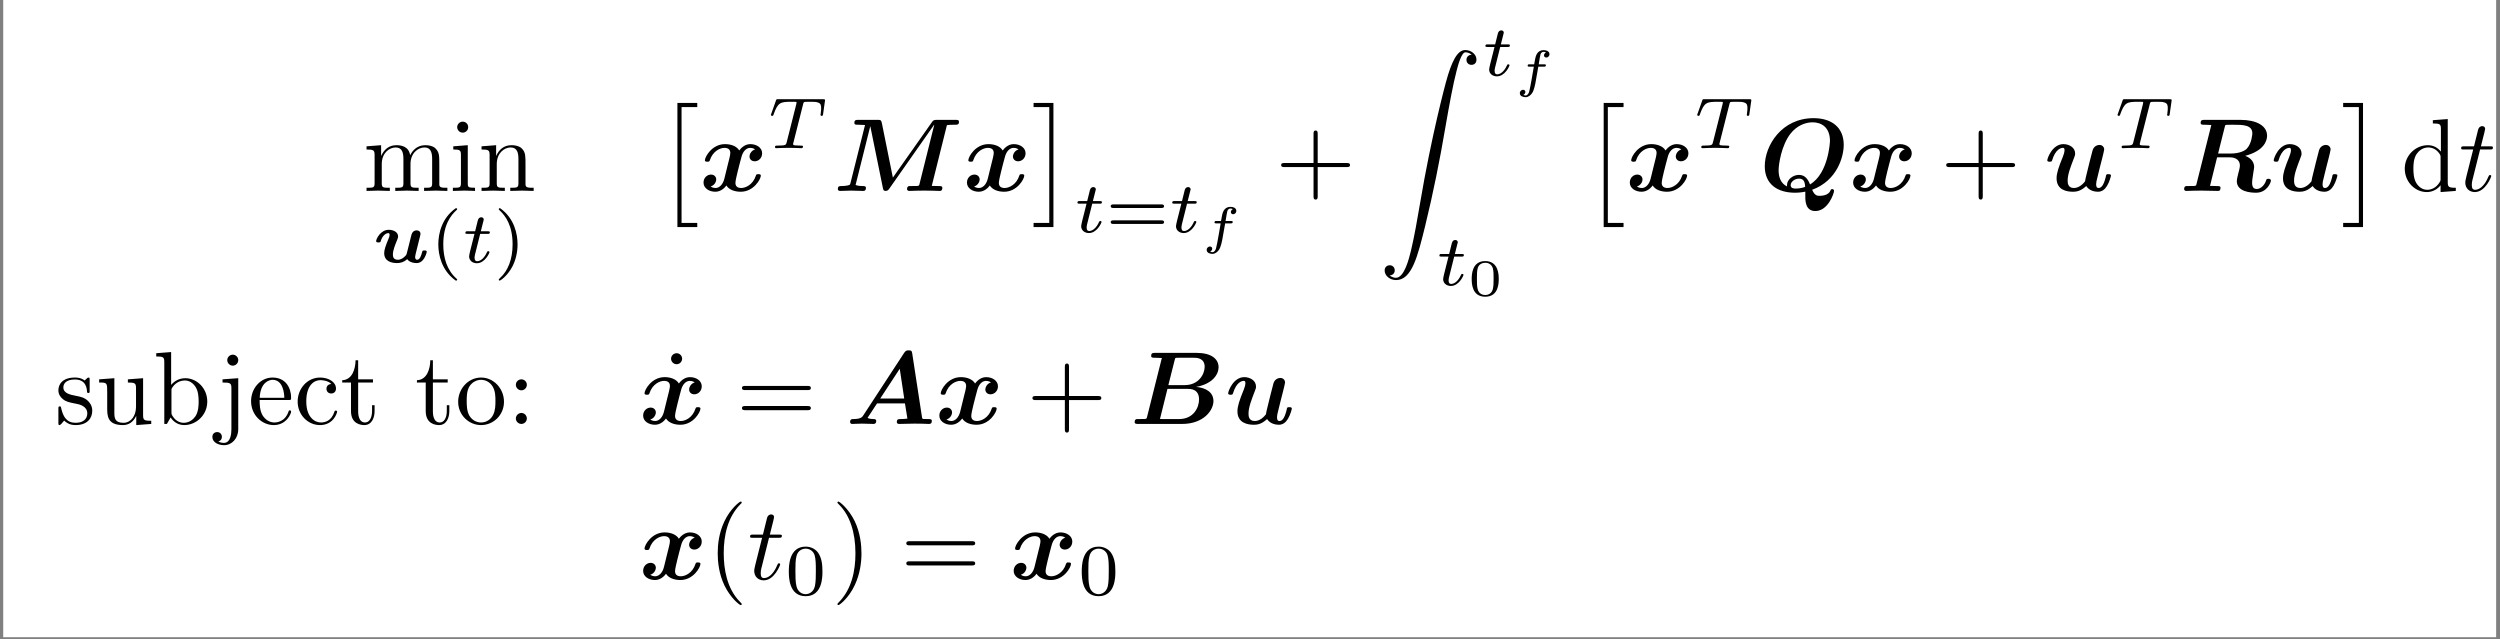 <?xml version="1.0" encoding="UTF-8"?>
<svg xmlns="http://www.w3.org/2000/svg" xmlns:xlink="http://www.w3.org/1999/xlink" width="479.878pt" height="122.652pt" viewBox="0 0 479.878 122.652" version="1.2">
<rect x="0" y="0" width="479.878" height="122.652" fill="#808080" stroke="none"/>
<defs>
<g>
<symbol overflow="visible" id="glyph0-0">
<path style="stroke:none;" d=""/>
</symbol>
<symbol overflow="visible" id="glyph0-1">
<path style="stroke:none;" d="M 2.188 -6.844 L 2.188 -1.516 C 2.188 -0.609 1.969 -0.609 0.641 -0.609 L 0.641 0 C 1.328 -0.016 2.344 -0.062 2.875 -0.062 C 3.406 -0.062 4.438 -0.016 5.109 0 L 5.109 -0.609 C 3.781 -0.609 3.562 -0.609 3.562 -1.516 L 3.562 -5.172 C 3.562 -7.234 4.969 -8.344 6.234 -8.344 C 7.5 -8.344 7.719 -7.281 7.719 -6.141 L 7.719 -1.516 C 7.719 -0.609 7.5 -0.609 6.156 -0.609 L 6.156 0 C 6.859 -0.016 7.875 -0.062 8.406 -0.062 C 8.922 -0.062 9.953 -0.016 10.641 0 L 10.641 -0.609 C 9.297 -0.609 9.078 -0.609 9.078 -1.516 L 9.078 -5.172 C 9.078 -7.234 10.5 -8.344 11.766 -8.344 C 13.016 -8.344 13.234 -7.281 13.234 -6.141 L 13.234 -1.516 C 13.234 -0.609 13.016 -0.609 11.688 -0.609 L 11.688 0 C 12.375 -0.016 13.391 -0.062 13.938 -0.062 C 14.453 -0.062 15.484 -0.016 16.156 0 L 16.156 -0.609 C 15.125 -0.609 14.625 -0.609 14.609 -1.219 L 14.609 -5.016 C 14.609 -6.719 14.609 -7.328 13.984 -8.047 C 13.719 -8.391 13.062 -8.781 11.906 -8.781 C 10.234 -8.781 9.359 -7.594 9.016 -6.844 C 8.75 -8.562 7.281 -8.781 6.375 -8.781 C 4.922 -8.781 4 -7.938 3.438 -6.703 L 3.438 -8.781 L 0.641 -8.562 L 0.641 -7.953 C 2.031 -7.953 2.188 -7.812 2.188 -6.844 Z M 2.188 -6.844 "/>
</symbol>
<symbol overflow="visible" id="glyph0-2">
<path style="stroke:none;" d="M 3.516 -8.781 L 0.734 -8.562 L 0.734 -7.953 C 2.031 -7.953 2.203 -7.828 2.203 -6.859 L 2.203 -1.516 C 2.203 -0.609 1.984 -0.609 0.656 -0.609 L 0.656 0 C 1.297 -0.016 2.359 -0.062 2.844 -0.062 C 3.531 -0.062 4.234 -0.016 4.906 0 L 4.906 -0.609 C 3.594 -0.609 3.516 -0.719 3.516 -1.484 Z M 3.594 -12.25 C 3.594 -12.875 3.094 -13.297 2.547 -13.297 C 1.922 -13.297 1.484 -12.766 1.484 -12.25 C 1.484 -11.703 1.922 -11.188 2.547 -11.188 C 3.094 -11.188 3.594 -11.609 3.594 -12.25 Z M 3.594 -12.25 "/>
</symbol>
<symbol overflow="visible" id="glyph0-3">
<path style="stroke:none;" d="M 2.188 -6.844 L 2.188 -1.516 C 2.188 -0.609 1.969 -0.609 0.641 -0.609 L 0.641 0 C 1.328 -0.016 2.344 -0.062 2.875 -0.062 C 3.406 -0.062 4.438 -0.016 5.109 0 L 5.109 -0.609 C 3.781 -0.609 3.562 -0.609 3.562 -1.516 L 3.562 -5.172 C 3.562 -7.234 4.969 -8.344 6.234 -8.344 C 7.5 -8.344 7.719 -7.281 7.719 -6.141 L 7.719 -1.516 C 7.719 -0.609 7.5 -0.609 6.156 -0.609 L 6.156 0 C 6.859 -0.016 7.875 -0.062 8.406 -0.062 C 8.922 -0.062 9.953 -0.016 10.641 0 L 10.641 -0.609 C 9.594 -0.609 9.109 -0.609 9.078 -1.219 L 9.078 -5.016 C 9.078 -6.719 9.078 -7.328 8.469 -8.047 C 8.188 -8.391 7.531 -8.781 6.375 -8.781 C 4.922 -8.781 4 -7.938 3.438 -6.703 L 3.438 -8.781 L 0.641 -8.562 L 0.641 -7.953 C 2.031 -7.953 2.188 -7.812 2.188 -6.844 Z M 2.188 -6.844 "/>
</symbol>
<symbol overflow="visible" id="glyph0-4">
<path style="stroke:none;" d="M 8.125 -4.578 L 13.672 -4.578 C 13.953 -4.578 14.328 -4.578 14.328 -4.969 C 14.328 -5.359 13.953 -5.359 13.672 -5.359 L 8.125 -5.359 L 8.125 -10.938 C 8.125 -11.203 8.125 -11.594 7.734 -11.594 C 7.328 -11.594 7.328 -11.203 7.328 -10.938 L 7.328 -5.359 L 1.766 -5.359 C 1.484 -5.359 1.109 -5.359 1.109 -4.969 C 1.109 -4.578 1.484 -4.578 1.766 -4.578 L 7.328 -4.578 L 7.328 1 C 7.328 1.266 7.328 1.656 7.734 1.656 C 8.125 1.656 8.125 1.266 8.125 1 Z M 8.125 -4.578 "/>
</symbol>
<symbol overflow="visible" id="glyph0-5">
<path style="stroke:none;" d="M 7.547 -1.094 L 7.547 0.219 L 10.469 0 L 10.469 -0.609 C 9.078 -0.609 8.922 -0.75 8.922 -1.734 L 8.922 -13.797 L 6.062 -13.578 L 6.062 -12.953 C 7.453 -12.953 7.609 -12.812 7.609 -11.844 L 7.609 -7.547 C 7.031 -8.266 6.188 -8.781 5.109 -8.781 C 2.766 -8.781 0.672 -6.844 0.672 -4.266 C 0.672 -1.75 2.625 0.219 4.891 0.219 C 6.156 0.219 7.062 -0.453 7.547 -1.094 Z M 7.547 -6.422 L 7.547 -2.344 C 7.547 -1.984 7.547 -1.953 7.328 -1.609 C 6.734 -0.656 5.844 -0.219 4.984 -0.219 C 4.094 -0.219 3.375 -0.734 2.906 -1.484 C 2.391 -2.312 2.328 -3.438 2.328 -4.25 C 2.328 -4.984 2.359 -6.188 2.938 -7.078 C 3.359 -7.688 4.109 -8.344 5.188 -8.344 C 5.891 -8.344 6.719 -8.047 7.328 -7.156 C 7.547 -6.812 7.547 -6.781 7.547 -6.422 Z M 7.547 -6.422 "/>
</symbol>
<symbol overflow="visible" id="glyph0-6">
<path style="stroke:none;" d="M 4.141 -3.859 C 4.578 -3.781 6.203 -3.453 6.203 -2.031 C 6.203 -1.016 5.5 -0.219 3.953 -0.219 C 2.281 -0.219 1.562 -1.344 1.188 -3.047 C 1.141 -3.297 1.109 -3.375 0.922 -3.375 C 0.656 -3.375 0.656 -3.234 0.656 -2.875 L 0.656 -0.266 C 0.656 0.078 0.656 0.219 0.875 0.219 C 0.969 0.219 1 0.203 1.375 -0.172 C 1.406 -0.219 1.406 -0.266 1.766 -0.641 C 2.641 0.203 3.531 0.219 3.953 0.219 C 6.234 0.219 7.156 -1.109 7.156 -2.547 C 7.156 -3.594 6.562 -4.188 6.312 -4.438 C 5.672 -5.062 4.891 -5.234 4.047 -5.391 C 2.938 -5.609 1.609 -5.859 1.609 -7.016 C 1.609 -7.719 2.125 -8.531 3.828 -8.531 C 6.016 -8.531 6.125 -6.734 6.156 -6.125 C 6.188 -5.938 6.359 -5.938 6.406 -5.938 C 6.656 -5.938 6.656 -6.047 6.656 -6.422 L 6.656 -8.422 C 6.656 -8.766 6.656 -8.906 6.438 -8.906 C 6.344 -8.906 6.297 -8.906 6.047 -8.672 C 5.984 -8.594 5.781 -8.406 5.703 -8.344 C 4.953 -8.906 4.141 -8.906 3.828 -8.906 C 1.406 -8.906 0.656 -7.578 0.656 -6.453 C 0.656 -5.766 0.969 -5.203 1.516 -4.766 C 2.141 -4.25 2.703 -4.141 4.141 -3.859 Z M 4.141 -3.859 "/>
</symbol>
<symbol overflow="visible" id="glyph0-7">
<path style="stroke:none;" d="M 7.766 -1.562 L 7.766 0.219 L 10.641 0 L 10.641 -0.609 C 9.234 -0.609 9.078 -0.75 9.078 -1.734 L 9.078 -8.781 L 6.156 -8.562 L 6.156 -7.953 C 7.547 -7.953 7.719 -7.812 7.719 -6.844 L 7.719 -3.297 C 7.719 -1.562 6.75 -0.219 5.312 -0.219 C 3.641 -0.219 3.562 -1.156 3.562 -2.188 L 3.562 -8.781 L 0.641 -8.562 L 0.641 -7.953 C 2.188 -7.953 2.188 -7.891 2.188 -6.125 L 2.188 -3.141 C 2.188 -1.594 2.188 0.219 5.203 0.219 C 6.312 0.219 7.188 -0.344 7.766 -1.562 Z M 7.766 -1.562 "/>
</symbol>
<symbol overflow="visible" id="glyph0-8">
<path style="stroke:none;" d="M 3.422 -7.5 L 3.422 -13.797 L 0.562 -13.578 L 0.562 -12.953 C 1.953 -12.953 2.109 -12.812 2.109 -11.844 L 2.109 0 L 2.609 0 C 2.625 -0.016 2.781 -0.297 3.312 -1.234 C 3.625 -0.781 4.453 0.219 5.922 0.219 C 8.281 0.219 10.359 -1.734 10.359 -4.297 C 10.359 -6.812 8.406 -8.781 6.141 -8.781 C 4.594 -8.781 3.734 -7.844 3.422 -7.5 Z M 3.484 -2.266 L 3.484 -6.359 C 3.484 -6.734 3.484 -6.75 3.703 -7.078 C 4.469 -8.188 5.562 -8.344 6.047 -8.344 C 6.938 -8.344 7.656 -7.828 8.125 -7.078 C 8.641 -6.266 8.703 -5.125 8.703 -4.312 C 8.703 -3.578 8.672 -2.391 8.094 -1.484 C 7.672 -0.875 6.922 -0.219 5.844 -0.219 C 4.953 -0.219 4.234 -0.703 3.75 -1.438 C 3.484 -1.844 3.484 -1.906 3.484 -2.266 Z M 3.484 -2.266 "/>
</symbol>
<symbol overflow="visible" id="glyph0-9">
<path style="stroke:none;" d="M 4.172 -8.781 L 1.156 -8.562 L 1.156 -7.953 C 2.688 -7.953 2.859 -7.812 2.859 -6.844 L 2.859 1.031 C 2.859 1.922 2.688 3.641 1.406 3.641 C 1.312 3.641 0.859 3.641 0.344 3.375 C 0.641 3.297 1.031 3.016 1.031 2.484 C 1.031 1.969 0.672 1.562 0.125 1.562 C -0.438 1.562 -0.797 1.969 -0.797 2.484 C -0.797 3.516 0.312 4.078 1.453 4.078 C 2.938 4.078 4.172 2.797 4.172 1 Z M 4.172 -12.25 C 4.172 -12.812 3.703 -13.297 3.125 -13.297 C 2.547 -13.297 2.062 -12.812 2.062 -12.25 C 2.062 -11.672 2.547 -11.188 3.125 -11.188 C 3.703 -11.188 4.172 -11.672 4.172 -12.25 Z M 4.172 -12.25 "/>
</symbol>
<symbol overflow="visible" id="glyph0-10">
<path style="stroke:none;" d="M 2.219 -5.016 C 2.344 -7.969 4.016 -8.469 4.688 -8.469 C 6.734 -8.469 6.938 -5.781 6.938 -5.016 Z M 2.203 -4.594 L 7.75 -4.594 C 8.188 -4.594 8.25 -4.594 8.25 -5.016 C 8.25 -6.969 7.172 -8.906 4.688 -8.906 C 2.391 -8.906 0.562 -6.859 0.562 -4.375 C 0.562 -1.703 2.641 0.219 4.922 0.219 C 7.359 0.219 8.25 -1.984 8.25 -2.359 C 8.25 -2.562 8.094 -2.609 7.984 -2.609 C 7.812 -2.609 7.766 -2.484 7.734 -2.328 C 7.031 -0.281 5.25 -0.281 5.047 -0.281 C 4.047 -0.281 3.266 -0.875 2.797 -1.609 C 2.203 -2.562 2.203 -3.875 2.203 -4.594 Z M 2.203 -4.594 "/>
</symbol>
<symbol overflow="visible" id="glyph0-11">
<path style="stroke:none;" d="M 2.328 -4.328 C 2.328 -7.578 3.953 -8.406 5.016 -8.406 C 5.188 -8.406 6.438 -8.391 7.141 -7.672 C 6.312 -7.609 6.203 -7.016 6.203 -6.75 C 6.203 -6.234 6.562 -5.844 7.109 -5.844 C 7.625 -5.844 8.031 -6.188 8.031 -6.781 C 8.031 -8.125 6.516 -8.906 4.984 -8.906 C 2.5 -8.906 0.672 -6.75 0.672 -4.297 C 0.672 -1.75 2.641 0.219 4.953 0.219 C 7.609 0.219 8.25 -2.172 8.25 -2.359 C 8.25 -2.562 8.047 -2.562 7.984 -2.562 C 7.812 -2.562 7.766 -2.484 7.734 -2.359 C 7.156 -0.516 5.859 -0.281 5.125 -0.281 C 4.078 -0.281 2.328 -1.141 2.328 -4.328 Z M 2.328 -4.328 "/>
</symbol>
<symbol overflow="visible" id="glyph0-12">
<path style="stroke:none;" d="M 3.438 -7.953 L 6.281 -7.953 L 6.281 -8.562 L 3.438 -8.562 L 3.438 -12.219 L 2.938 -12.219 C 2.922 -10.594 2.328 -8.469 0.375 -8.391 L 0.375 -7.953 L 2.062 -7.953 L 2.062 -2.469 C 2.062 -0.016 3.922 0.219 4.625 0.219 C 6.047 0.219 6.594 -1.188 6.594 -2.469 L 6.594 -3.594 L 6.109 -3.594 L 6.109 -2.5 C 6.109 -1.031 5.5 -0.281 4.766 -0.281 C 3.438 -0.281 3.438 -2.094 3.438 -2.422 Z M 3.438 -7.953 "/>
</symbol>
<symbol overflow="visible" id="glyph0-13">
<path style="stroke:none;" d="M 9.359 -4.25 C 9.359 -6.797 7.375 -8.906 4.969 -8.906 C 2.484 -8.906 0.562 -6.734 0.562 -4.25 C 0.562 -1.688 2.625 0.219 4.953 0.219 C 7.359 0.219 9.359 -1.734 9.359 -4.25 Z M 4.969 -0.281 C 4.109 -0.281 3.234 -0.703 2.703 -1.609 C 2.203 -2.484 2.203 -3.703 2.203 -4.406 C 2.203 -5.188 2.203 -6.266 2.688 -7.141 C 3.219 -8.047 4.156 -8.469 4.953 -8.469 C 5.828 -8.469 6.672 -8.031 7.188 -7.172 C 7.719 -6.312 7.719 -5.172 7.719 -4.406 C 7.719 -3.703 7.719 -2.625 7.281 -1.75 C 6.844 -0.859 5.969 -0.281 4.969 -0.281 Z M 4.969 -0.281 "/>
</symbol>
<symbol overflow="visible" id="glyph0-14">
<path style="stroke:none;" d="M 3.812 -7.516 C 3.812 -8.094 3.344 -8.562 2.766 -8.562 C 2.188 -8.562 1.703 -8.094 1.703 -7.516 C 1.703 -6.938 2.188 -6.453 2.766 -6.453 C 3.344 -6.453 3.812 -6.938 3.812 -7.516 Z M 3.812 -1.047 C 3.812 -1.625 3.344 -2.109 2.766 -2.109 C 2.188 -2.109 1.703 -1.625 1.703 -1.047 C 1.703 -0.484 2.188 0 2.766 0 C 3.344 0 3.812 -0.484 3.812 -1.047 Z M 3.812 -1.047 "/>
</symbol>
<symbol overflow="visible" id="glyph0-15">
<path style="stroke:none;" d="M 3.812 -12.25 C 3.812 -12.781 3.359 -13.297 2.766 -13.297 C 2.094 -13.297 1.688 -12.734 1.688 -12.25 C 1.688 -11.703 2.141 -11.188 2.75 -11.188 C 3.422 -11.188 3.812 -11.75 3.812 -12.25 Z M 3.812 -12.25 "/>
</symbol>
<symbol overflow="visible" id="glyph0-16">
<path style="stroke:none;" d="M 13.656 -6.5 C 13.953 -6.5 14.328 -6.5 14.328 -6.891 C 14.328 -7.297 13.953 -7.297 13.672 -7.297 L 1.766 -7.297 C 1.484 -7.297 1.109 -7.297 1.109 -6.891 C 1.109 -6.5 1.484 -6.5 1.781 -6.5 Z M 13.672 -2.641 C 13.953 -2.641 14.328 -2.641 14.328 -3.047 C 14.328 -3.438 13.953 -3.438 13.656 -3.438 L 1.781 -3.438 C 1.484 -3.438 1.109 -3.438 1.109 -3.047 C 1.109 -2.641 1.484 -2.641 1.766 -2.641 Z M 13.672 -2.641 "/>
</symbol>
<symbol overflow="visible" id="glyph0-17">
<path style="stroke:none;" d="M 6.578 4.766 C 6.578 4.703 6.578 4.672 6.234 4.328 C 3.75 1.828 3.125 -1.922 3.125 -4.969 C 3.125 -8.422 3.875 -11.891 6.312 -14.375 C 6.578 -14.609 6.578 -14.641 6.578 -14.703 C 6.578 -14.844 6.5 -14.906 6.375 -14.906 C 6.188 -14.906 4.391 -13.562 3.219 -11.031 C 2.203 -8.844 1.969 -6.641 1.969 -4.969 C 1.969 -3.422 2.188 -1.016 3.281 1.234 C 4.469 3.672 6.188 4.969 6.375 4.969 C 6.5 4.969 6.578 4.906 6.578 4.766 Z M 6.578 4.766 "/>
</symbol>
<symbol overflow="visible" id="glyph0-18">
<path style="stroke:none;" d="M 5.75 -4.969 C 5.75 -6.516 5.531 -8.922 4.438 -11.172 C 3.234 -13.609 1.531 -14.906 1.328 -14.906 C 1.219 -14.906 1.141 -14.828 1.141 -14.703 C 1.141 -14.641 1.141 -14.609 1.516 -14.25 C 3.453 -12.281 4.594 -9.125 4.594 -4.969 C 4.594 -1.562 3.859 1.922 1.391 4.438 C 1.141 4.672 1.141 4.703 1.141 4.766 C 1.141 4.891 1.219 4.969 1.328 4.969 C 1.531 4.969 3.312 3.625 4.484 1.094 C 5.5 -1.094 5.75 -3.297 5.75 -4.969 Z M 5.75 -4.969 "/>
</symbol>
<symbol overflow="visible" id="glyph1-0">
<path style="stroke:none;" d=""/>
</symbol>
<symbol overflow="visible" id="glyph1-1">
<path style="stroke:none;" d="M 6.578 -0.641 C 6.766 -0.328 7.391 0.109 8.391 0.109 C 9.859 0.109 10.328 -1.953 10.328 -2.062 C 10.328 -2.312 10.094 -2.312 9.891 -2.312 C 9.547 -2.312 9.516 -2.297 9.438 -2 C 9.281 -1.391 9.016 -0.531 8.469 -0.531 C 8.141 -0.531 8.094 -0.891 8.094 -1.078 C 8.094 -1.266 8.234 -1.828 8.328 -2.188 L 8.906 -4.516 C 9 -4.844 9.125 -5.375 9.125 -5.484 C 9.125 -5.969 8.75 -6.172 8.406 -6.172 C 7.609 -6.172 7.422 -5.484 7.328 -5.094 L 6.969 -3.641 L 6.531 -1.906 C 6.438 -1.531 6.438 -1.5 6.25 -1.297 C 5.875 -0.891 5.391 -0.531 4.766 -0.531 C 3.828 -0.531 3.828 -1.266 3.828 -1.547 C 3.828 -2.312 4.203 -3.25 4.609 -4.25 C 4.766 -4.641 4.828 -4.797 4.828 -5 C 4.828 -5.844 3.922 -6.281 3.031 -6.281 C 1.453 -6.281 0.609 -4.516 0.609 -4.109 C 0.609 -3.859 0.844 -3.859 1.062 -3.859 C 1.406 -3.859 1.438 -3.891 1.516 -4.172 C 1.75 -4.969 2.344 -5.641 2.953 -5.641 C 3.031 -5.641 3.188 -5.641 3.188 -5.312 C 3.188 -5.047 3.094 -4.797 2.969 -4.516 C 2.453 -3.266 2.156 -2.469 2.156 -1.812 C 2.156 -0.266 3.484 0.109 4.656 0.109 C 5.297 0.109 5.953 -0.078 6.578 -0.641 Z M 6.578 -0.641 "/>
</symbol>
<symbol overflow="visible" id="glyph2-0">
<path style="stroke:none;" d=""/>
</symbol>
<symbol overflow="visible" id="glyph2-1">
<path style="stroke:none;" d="M 4.938 -10.422 C 2.297 -8.562 1.594 -5.625 1.594 -3.484 C 1.594 -1.531 2.188 1.516 4.938 3.469 C 5.047 3.469 5.219 3.469 5.219 3.297 C 5.219 3.219 5.172 3.188 5.078 3.094 C 3.219 1.422 2.547 -0.953 2.547 -3.469 C 2.547 -7.234 3.984 -9.062 5.125 -10.094 C 5.172 -10.156 5.219 -10.188 5.219 -10.266 C 5.219 -10.422 5.047 -10.422 4.938 -10.422 Z M 4.938 -10.422 "/>
</symbol>
<symbol overflow="visible" id="glyph2-2">
<path style="stroke:none;" d="M 1.25 -10.422 C 1.156 -10.422 0.984 -10.422 0.984 -10.266 C 0.984 -10.188 1.031 -10.156 1.109 -10.047 C 2.312 -8.953 3.641 -7.078 3.641 -3.484 C 3.641 -0.578 2.734 1.609 1.234 2.969 C 1 3.219 0.984 3.219 0.984 3.297 C 0.984 3.359 1.031 3.469 1.172 3.469 C 1.328 3.469 2.656 2.547 3.578 0.812 C 4.188 -0.344 4.594 -1.844 4.594 -3.469 C 4.594 -5.438 4 -8.484 1.25 -10.422 Z M 1.25 -10.422 "/>
</symbol>
<symbol overflow="visible" id="glyph2-3">
<path style="stroke:none;" d="M 10.688 -4.672 C 10.891 -4.672 11.203 -4.672 11.203 -5.016 C 11.203 -5.359 10.875 -5.359 10.688 -5.359 L 1.484 -5.359 C 1.312 -5.359 0.969 -5.359 0.969 -5.016 C 0.969 -4.672 1.297 -4.672 1.5 -4.672 Z M 10.688 -1.609 C 10.875 -1.609 11.203 -1.609 11.203 -1.953 C 11.203 -2.297 10.891 -2.297 10.688 -2.297 L 1.5 -2.297 C 1.297 -2.297 0.969 -2.297 0.969 -1.953 C 0.969 -1.609 1.312 -1.609 1.484 -1.609 Z M 10.688 -1.609 "/>
</symbol>
<symbol overflow="visible" id="glyph2-4">
<path style="stroke:none;" d="M 7.172 -4.438 C 7.172 -5.969 7 -7.062 6.359 -8.031 C 5.922 -8.672 5.062 -9.234 3.953 -9.234 C 0.719 -9.234 0.719 -5.438 0.719 -4.438 C 0.719 -3.438 0.719 0.281 3.953 0.281 C 7.172 0.281 7.172 -3.438 7.172 -4.438 Z M 3.953 -0.109 C 3.312 -0.109 2.469 -0.484 2.188 -1.625 C 1.984 -2.453 1.984 -3.594 1.984 -4.609 C 1.984 -5.625 1.984 -6.688 2.203 -7.453 C 2.484 -8.547 3.375 -8.844 3.953 -8.844 C 4.703 -8.844 5.422 -8.391 5.672 -7.578 C 5.891 -6.828 5.906 -5.828 5.906 -4.609 C 5.906 -3.594 5.906 -2.562 5.734 -1.688 C 5.453 -0.422 4.5 -0.109 3.953 -0.109 Z M 3.953 -0.109 "/>
</symbol>
<symbol overflow="visible" id="glyph3-0">
<path style="stroke:none;" d=""/>
</symbol>
<symbol overflow="visible" id="glyph3-1">
<path style="stroke:none;" d="M 3.422 -5.5 L 4.844 -5.5 C 5.109 -5.5 5.281 -5.5 5.281 -5.797 C 5.281 -6 5.109 -6 4.859 -6 L 3.547 -6 L 4.062 -8.047 C 4.078 -8.125 4.109 -8.188 4.109 -8.25 C 4.109 -8.5 3.906 -8.688 3.625 -8.688 C 3.281 -8.688 3.078 -8.453 2.969 -8.094 C 2.875 -7.75 3.062 -8.406 2.453 -6 L 1.031 -6 C 0.766 -6 0.578 -6 0.578 -5.688 C 0.578 -5.5 0.75 -5.5 1 -5.5 L 2.328 -5.5 L 1.5 -2.219 C 1.422 -1.859 1.297 -1.359 1.297 -1.188 C 1.297 -0.359 1.984 0.141 2.781 0.141 C 4.328 0.141 5.203 -1.812 5.203 -1.984 C 5.203 -2.172 5.016 -2.172 4.984 -2.172 C 4.812 -2.172 4.797 -2.141 4.688 -1.906 C 4.297 -1.031 3.594 -0.25 2.828 -0.25 C 2.531 -0.25 2.344 -0.438 2.344 -0.938 C 2.344 -1.078 2.391 -1.359 2.422 -1.5 Z M 3.422 -5.5 "/>
</symbol>
<symbol overflow="visible" id="glyph3-2">
<path style="stroke:none;" d="M 6.766 -8.406 C 6.859 -8.812 6.891 -8.859 7.188 -8.891 C 7.266 -8.906 7.75 -8.906 8.031 -8.906 C 8.875 -8.906 9.234 -8.906 9.578 -8.781 C 10.203 -8.594 10.234 -8.188 10.234 -7.688 C 10.234 -7.469 10.234 -7.281 10.141 -6.562 L 10.109 -6.406 C 10.109 -6.266 10.203 -6.203 10.344 -6.203 C 10.562 -6.203 10.578 -6.328 10.609 -6.547 L 10.984 -9.203 C 10.984 -9.406 10.812 -9.406 10.562 -9.406 L 2.016 -9.406 C 1.672 -9.406 1.641 -9.406 1.547 -9.109 L 0.672 -6.641 C 0.656 -6.594 0.594 -6.469 0.594 -6.391 C 0.594 -6.344 0.625 -6.203 0.828 -6.203 C 1.016 -6.203 1.047 -6.266 1.125 -6.531 C 1.938 -8.766 2.391 -8.906 4.5 -8.906 L 5.094 -8.906 C 5.5 -8.906 5.516 -8.891 5.516 -8.766 C 5.516 -8.75 5.516 -8.672 5.469 -8.469 L 3.625 -1.156 C 3.5 -0.641 3.469 -0.5 2 -0.5 C 1.5 -0.5 1.375 -0.5 1.375 -0.188 C 1.375 -0.156 1.406 0 1.609 0 C 2 0 2.422 -0.047 2.812 -0.047 C 3.203 -0.047 3.609 -0.062 4 -0.062 C 4.391 -0.062 4.859 -0.062 5.25 -0.047 C 5.625 -0.031 6.047 0 6.422 0 C 6.531 0 6.75 0 6.75 -0.312 C 6.75 -0.5 6.609 -0.5 6.172 -0.5 C 5.906 -0.5 5.625 -0.516 5.375 -0.531 C 4.891 -0.562 4.859 -0.625 4.859 -0.797 C 4.859 -0.891 4.859 -0.922 4.922 -1.109 Z M 6.766 -8.406 "/>
</symbol>
<symbol overflow="visible" id="glyph4-0">
<path style="stroke:none;" d=""/>
</symbol>
<symbol overflow="visible" id="glyph4-1">
<path style="stroke:none;" d="M 4.016 23.031 L 7.828 23.031 L 7.828 22.234 L 4.812 22.234 L 4.812 0 L 7.828 0 L 7.828 -0.797 L 4.016 -0.797 Z M 4.016 23.031 "/>
</symbol>
<symbol overflow="visible" id="glyph4-2">
<path style="stroke:none;" d="M 4.25 23.031 L 4.25 -0.797 L 0.438 -0.797 L 0.438 0 L 3.453 0 L 3.453 22.234 L 0.438 22.234 L 0.438 23.031 Z M 4.25 23.031 "/>
</symbol>
<symbol overflow="visible" id="glyph4-3">
<path style="stroke:none;" d="M 2.062 43.266 C 2.703 43.234 3.047 42.797 3.047 42.297 C 3.047 41.641 2.547 41.312 2.094 41.312 C 1.609 41.312 1.109 41.625 1.109 42.312 C 1.109 43.328 2.109 44.156 3.312 44.156 C 6.344 44.156 7.469 39.516 8.891 33.75 C 10.422 27.469 11.703 21.125 12.781 14.75 C 13.516 10.516 14.25 6.531 14.922 3.969 C 15.172 3 15.844 0.438 16.609 0.438 C 17.234 0.438 17.734 0.812 17.812 0.891 C 17.156 0.938 16.812 1.375 16.812 1.875 C 16.812 2.531 17.312 2.844 17.766 2.844 C 18.25 2.844 18.734 2.547 18.734 1.844 C 18.734 0.781 17.672 0 16.578 0 C 15.062 0 13.953 2.172 12.859 6.219 C 12.797 6.438 10.094 16.422 7.906 29.422 C 7.391 32.453 6.812 35.781 6.156 38.531 C 5.797 39.984 4.891 43.719 3.281 43.719 C 2.562 43.719 2.094 43.266 2.062 43.266 Z M 2.062 43.266 "/>
</symbol>
<symbol overflow="visible" id="glyph5-0">
<path style="stroke:none;" d=""/>
</symbol>
<symbol overflow="visible" id="glyph5-1">
<path style="stroke:none;" d="M 10.656 -7.969 C 9.938 -7.766 9.578 -7.094 9.578 -6.594 C 9.578 -6.156 9.922 -5.688 10.578 -5.688 C 11.266 -5.688 12 -6.266 12 -7.234 C 12 -8.281 10.953 -8.984 9.734 -8.984 C 8.609 -8.984 7.875 -8.125 7.609 -7.766 C 7.109 -8.609 6 -8.984 4.875 -8.984 C 2.359 -8.984 1.016 -6.531 1.016 -5.891 C 1.016 -5.609 1.312 -5.609 1.484 -5.609 C 1.734 -5.609 1.875 -5.609 1.953 -5.859 C 2.531 -7.672 3.953 -8.266 4.766 -8.266 C 5.531 -8.266 5.891 -7.906 5.891 -7.281 C 5.891 -6.891 5.609 -5.797 5.422 -5.094 L 4.75 -2.359 C 4.453 -1.156 3.734 -0.562 3.062 -0.562 C 2.969 -0.562 2.5 -0.562 2.109 -0.859 C 2.828 -1.047 3.188 -1.734 3.188 -2.219 C 3.188 -2.656 2.844 -3.141 2.188 -3.141 C 1.484 -3.141 0.75 -2.562 0.75 -1.594 C 0.75 -0.531 1.812 0.156 3.016 0.156 C 4.156 0.156 4.891 -0.703 5.141 -1.047 C 5.641 -0.219 6.75 0.156 7.891 0.156 C 10.391 0.156 11.75 -2.281 11.75 -2.938 C 11.75 -3.219 11.453 -3.219 11.266 -3.219 C 11.031 -3.219 10.891 -3.219 10.812 -2.969 C 10.234 -1.156 8.797 -0.562 7.984 -0.562 C 7.234 -0.562 6.875 -0.922 6.875 -1.547 C 6.875 -1.969 7.141 -3.016 7.312 -3.75 C 7.453 -4.266 7.906 -6.141 8.016 -6.453 C 8.312 -7.656 9 -8.266 9.703 -8.266 C 9.797 -8.266 10.25 -8.266 10.656 -7.969 Z M 10.656 -7.969 "/>
</symbol>
<symbol overflow="visible" id="glyph5-2">
<path style="stroke:none;" d="M 21.859 -12.625 C 22.297 -12.703 23 -12.703 23.219 -12.703 C 23.906 -12.703 24.172 -12.703 24.172 -13.281 C 24.172 -13.641 23.844 -13.641 23.5 -13.641 L 19.953 -13.641 C 19.344 -13.641 19.234 -13.578 18.938 -13.141 L 11.484 -2.562 L 9.359 -13.078 C 9.234 -13.641 9.062 -13.641 8.562 -13.641 L 4.828 -13.641 C 4.438 -13.641 4.094 -13.641 4.094 -13.062 C 4.094 -12.703 4.359 -12.703 4.922 -12.703 C 5.344 -12.703 5.719 -12.688 6.141 -12.656 L 3.359 -1.562 C 3.266 -1.172 3.266 -1.156 2.766 -1.047 C 2.281 -0.938 1.688 -0.938 1.625 -0.938 C 1.25 -0.938 0.922 -0.938 0.922 -0.359 C 0.922 -0.234 1.016 0 1.312 0 C 2.031 0 2.781 -0.062 3.516 -0.062 C 4.016 -0.062 5.281 0 5.781 0 C 5.938 0 6.312 0 6.312 -0.578 C 6.312 -0.938 5.984 -0.938 5.719 -0.938 C 5.5 -0.938 4.812 -0.938 4.328 -1.141 L 7.141 -12.406 L 7.156 -12.406 L 9.562 -0.594 C 9.625 -0.297 9.672 0 10.094 0 C 10.5 0 10.656 -0.234 10.812 -0.453 L 19.391 -12.688 L 19.422 -12.656 L 16.594 -1.328 C 16.516 -1.016 16.5 -1 16.141 -0.953 C 15.797 -0.938 15.406 -0.938 15.078 -0.938 C 14.562 -0.938 14.531 -0.938 14.453 -0.891 C 14.203 -0.75 14.203 -0.438 14.203 -0.359 C 14.203 -0.312 14.234 0 14.641 0 C 15.125 0 15.625 -0.047 16.094 -0.047 C 16.562 -0.047 17.031 -0.062 17.484 -0.062 C 18 -0.062 18.5 -0.047 19.016 -0.047 C 19.5 -0.047 19.969 0 20.438 0 C 20.594 0 20.75 0 20.844 -0.141 C 20.969 -0.266 20.984 -0.562 20.984 -0.578 C 20.984 -0.938 20.734 -0.938 20.172 -0.938 C 19.75 -0.938 19.375 -0.953 18.953 -0.969 Z M 21.859 -12.625 "/>
</symbol>
<symbol overflow="visible" id="glyph5-3">
<path style="stroke:none;" d="M 8.828 1.141 C 8.828 2.141 8.969 3.859 10.75 3.859 C 13.219 3.859 14.344 0.422 14.344 0 C 14.344 -0.203 14.188 -0.359 13.984 -0.359 C 13.75 -0.359 13.672 -0.156 13.641 -0.062 C 13.25 0.938 11.781 0.938 11.594 0.938 C 11.156 0.938 10.641 0.938 10.141 -0.219 C 14.953 -1.984 16.203 -6.578 16.203 -8.844 C 16.203 -12.219 13.859 -13.969 10.422 -13.969 C 4.266 -13.969 1.047 -8.703 1.047 -4.734 C 1.047 -1.25 3.531 0.344 6.859 0.344 C 7.094 0.344 7.828 0.344 8.828 0.141 Z M 5.328 -0.859 C 4.094 -1.453 3.703 -2.656 3.703 -4 C 3.703 -5.125 4.25 -8.75 5.969 -10.969 C 7.234 -12.594 8.922 -13.172 10.219 -13.172 C 11.922 -13.172 13.562 -12.219 13.562 -9.594 C 13.562 -9.453 13.297 -3.375 9.734 -1.25 C 9.344 -2.219 8.797 -3.078 7.594 -3.078 C 6.5 -3.078 5.312 -2.219 5.312 -1.109 C 5.312 -0.953 5.312 -0.938 5.328 -0.859 Z M 8.797 -0.781 C 8.672 -0.719 7.875 -0.453 7.062 -0.453 C 6.703 -0.453 6.016 -0.453 6.016 -1.109 C 6.016 -1.75 6.797 -2.359 7.609 -2.359 C 8.125 -2.359 8.766 -2.219 8.797 -0.781 Z M 8.797 -0.781 "/>
</symbol>
<symbol overflow="visible" id="glyph5-4">
<path style="stroke:none;" d="M 11.188 -6.297 C 11.328 -6.859 11.562 -7.812 11.562 -7.953 C 11.562 -8.375 11.25 -8.828 10.641 -8.828 C 10.312 -8.828 9.578 -8.641 9.328 -7.766 C 9.234 -7.5 8.344 -3.891 8.188 -3.234 C 8.062 -2.781 7.938 -2.203 7.891 -1.844 C 7.531 -1.375 6.75 -0.562 5.75 -0.562 C 4.578 -0.562 4.547 -1.547 4.547 -2 C 4.547 -3.219 5.172 -4.766 5.719 -6.203 C 5.922 -6.719 5.984 -6.859 5.984 -7.188 C 5.984 -8.344 4.828 -8.984 3.734 -8.984 C 1.625 -8.984 0.641 -6.281 0.641 -5.891 C 0.641 -5.609 0.938 -5.609 1.109 -5.609 C 1.344 -5.609 1.484 -5.609 1.562 -5.859 C 2.219 -8.062 3.297 -8.266 3.625 -8.266 C 3.75 -8.266 3.953 -8.266 3.953 -7.844 C 3.953 -7.391 3.719 -6.844 3.641 -6.594 C 2.797 -4.516 2.422 -3.406 2.422 -2.422 C 2.422 -0.156 4.406 0.156 5.578 0.156 C 6.156 0.156 7.031 0.078 8.109 -0.938 C 8.75 0.047 9.891 0.156 10.375 0.156 C 11.109 0.156 11.688 -0.266 12.109 -0.969 C 12.594 -1.766 12.859 -2.844 12.859 -2.938 C 12.859 -3.219 12.562 -3.219 12.375 -3.219 C 12.156 -3.219 12.078 -3.219 11.984 -3.125 C 11.938 -3.078 11.938 -3.047 11.828 -2.547 C 11.422 -1 10.984 -0.562 10.469 -0.562 C 10.172 -0.562 10.016 -0.75 10.016 -1.297 C 10.016 -1.625 10.094 -1.953 10.297 -2.75 C 10.438 -3.297 10.641 -4.094 10.734 -4.531 Z M 11.188 -6.297 "/>
</symbol>
<symbol overflow="visible" id="glyph5-5">
<path style="stroke:none;" d="M 8.672 -12.344 C 8.75 -12.625 8.766 -12.641 8.781 -12.656 C 8.906 -12.703 9.781 -12.703 10.281 -12.703 C 12.078 -12.703 13.953 -12.703 13.953 -11.047 C 13.953 -11.031 13.875 -9.109 12.844 -8.062 C 12.562 -7.797 11.672 -7.172 9.672 -7.172 L 7.375 -7.172 Z M 12.578 -6.734 C 16.141 -7.688 16.781 -9.578 16.781 -10.594 C 16.781 -12.578 14.641 -13.641 11.672 -13.641 L 4.766 -13.641 C 4.375 -13.641 4.031 -13.641 4.031 -13.062 C 4.031 -12.703 4.297 -12.703 4.875 -12.703 C 5.281 -12.703 5.672 -12.688 6.078 -12.656 L 3.234 -1.328 C 3.156 -1.016 3.141 -1 2.781 -0.953 C 2.438 -0.938 2.047 -0.938 1.734 -0.938 C 1.219 -0.938 1.172 -0.938 1.094 -0.891 C 0.859 -0.75 0.859 -0.438 0.859 -0.359 C 0.859 -0.312 0.875 0 1.297 0 C 1.781 0 2.312 -0.047 2.797 -0.047 C 3.281 -0.047 3.781 -0.062 4.25 -0.062 C 4.922 -0.062 6.625 0 7.297 0 C 7.453 0 7.609 0 7.719 -0.141 C 7.812 -0.234 7.844 -0.562 7.844 -0.578 C 7.844 -0.938 7.578 -0.938 7.031 -0.938 C 6.625 -0.938 6.234 -0.953 5.828 -0.969 L 7.188 -6.453 L 9.594 -6.453 C 10.172 -6.453 11.562 -6.312 11.562 -4.828 C 11.562 -4.547 11.391 -3.828 11.25 -3.344 C 11.047 -2.5 10.969 -2.203 10.969 -1.891 C 10.969 0.172 13.641 0.344 14.672 0.344 C 16.781 0.344 17.516 -1.656 17.516 -1.969 C 17.516 -2.328 17.156 -2.328 17.031 -2.328 C 16.688 -2.328 16.641 -2.219 16.562 -1.922 C 16.297 -1.141 15.578 -0.375 14.828 -0.375 C 14.297 -0.375 13.906 -0.594 13.906 -1.594 C 13.906 -1.891 13.938 -2.203 14.188 -3.797 C 14.234 -4.031 14.297 -4.406 14.297 -4.594 C 14.297 -5.359 13.875 -6.266 12.578 -6.734 Z M 12.578 -6.734 "/>
</symbol>
<symbol overflow="visible" id="glyph5-6">
<path style="stroke:none;" d="M 12.812 -13.562 C 12.734 -14.047 12.641 -14.125 12.141 -14.125 C 11.703 -14.125 11.547 -14.047 11.266 -13.641 L 3.453 -1.688 C 3.219 -1.312 2.984 -0.953 1.531 -0.938 C 1.25 -0.938 0.891 -0.938 0.891 -0.359 C 0.891 -0.203 1.031 0 1.266 0 C 1.875 0 2.547 -0.062 3.156 -0.062 C 3.891 -0.062 4.656 0 5.359 0 C 5.5 0 5.906 0 5.906 -0.578 C 5.906 -0.938 5.547 -0.938 5.391 -0.938 C 5.234 -0.938 4.672 -0.938 4.234 -1.156 L 6.062 -3.938 L 11.422 -3.938 L 11.891 -1.031 C 11.5 -0.953 10.891 -0.938 10.594 -0.938 C 10.203 -0.938 9.859 -0.938 9.859 -0.359 C 9.859 -0.094 10.078 0 10.297 0 C 10.953 0 12.594 -0.062 13.25 -0.062 C 13.719 -0.062 14.172 -0.047 14.625 -0.047 C 15.078 -0.047 15.562 0 16.016 0 C 16.203 0 16.578 0 16.578 -0.578 C 16.578 -0.938 16.281 -0.938 15.781 -0.938 C 15.5 -0.938 15.281 -0.938 15 -0.953 C 14.766 -0.969 14.75 -1 14.688 -1.328 Z M 10.422 -10.594 L 11.281 -4.875 L 6.672 -4.875 Z M 10.422 -10.594 "/>
</symbol>
<symbol overflow="visible" id="glyph5-7">
<path style="stroke:none;" d="M 3.234 -1.328 C 3.156 -1.016 3.141 -1 2.781 -0.953 C 2.438 -0.938 2.047 -0.938 1.734 -0.938 C 1.219 -0.938 1.172 -0.938 1.094 -0.891 C 0.859 -0.75 0.859 -0.438 0.859 -0.359 C 0.859 0 1.219 0 1.531 0 L 9.953 0 C 14.109 0 15.984 -2.625 15.984 -4.391 C 15.984 -6.109 14.484 -6.953 12.656 -7.109 C 15.844 -7.688 16.969 -9.547 16.969 -10.875 C 16.969 -12.5 15.547 -13.641 12.734 -13.641 L 4.766 -13.641 C 4.375 -13.641 4.031 -13.641 4.031 -13.062 C 4.031 -12.703 4.297 -12.703 4.875 -12.703 C 5.281 -12.703 5.672 -12.688 6.078 -12.656 Z M 8.562 -12.344 C 8.641 -12.641 8.672 -12.656 8.781 -12.688 C 8.969 -12.703 9.109 -12.703 9.328 -12.703 L 12.281 -12.703 C 12.688 -12.703 14.297 -12.703 14.297 -10.969 C 14.297 -9.578 13.172 -7.453 10.469 -7.453 L 7.328 -7.453 Z M 6.203 -0.938 C 5.906 -0.938 5.859 -0.938 5.719 -0.953 L 7.156 -6.734 L 11.031 -6.734 C 11.547 -6.734 13.219 -6.734 13.219 -4.703 C 13.219 -3.188 12.203 -0.938 9.375 -0.938 Z M 6.203 -0.938 "/>
</symbol>
<symbol overflow="visible" id="glyph6-0">
<path style="stroke:none;" d=""/>
</symbol>
<symbol overflow="visible" id="glyph6-1">
<path style="stroke:none;" d="M 4.734 -3.828 L 5.844 -3.828 C 6.047 -3.828 6.062 -3.844 6.109 -3.891 C 6.156 -3.922 6.188 -4.047 6.188 -4.109 C 6.188 -4.281 6.047 -4.281 5.875 -4.281 L 4.812 -4.281 C 4.922 -5.016 5.125 -6.281 5.25 -6.422 C 5.406 -6.594 5.562 -6.672 5.734 -6.672 C 5.797 -6.672 6.016 -6.672 6.219 -6.562 C 5.828 -6.391 5.828 -6.031 5.828 -6 C 5.828 -5.75 6.016 -5.578 6.266 -5.578 C 6.516 -5.578 6.875 -5.797 6.875 -6.234 C 6.875 -6.812 6.219 -7 5.75 -7 C 4.484 -7 4.234 -5.797 4.141 -5.375 C 4.047 -4.953 4.109 -5.219 3.938 -4.281 L 3.047 -4.281 C 2.859 -4.281 2.688 -4.281 2.688 -4 C 2.688 -3.828 2.844 -3.828 3.016 -3.828 L 3.875 -3.828 C 3.688 -2.859 3.266 -0.094 2.984 0.953 C 2.938 1.188 2.688 1.703 2.312 1.703 C 2.25 1.703 2.031 1.688 1.844 1.594 C 2.109 1.484 2.25 1.234 2.25 1.031 C 2.25 0.781 2.062 0.609 1.812 0.609 C 1.547 0.609 1.188 0.828 1.188 1.266 C 1.188 1.875 1.906 2.031 2.297 2.031 C 2.875 2.031 3.312 1.578 3.531 1.266 C 3.938 0.719 4.156 -0.609 4.172 -0.641 Z M 4.734 -3.828 "/>
</symbol>
<symbol overflow="visible" id="glyph7-0">
<path style="stroke:none;" d=""/>
</symbol>
<symbol overflow="visible" id="glyph7-1">
<path style="stroke:none;" d="M 5.969 -3.188 C 5.969 -3.891 5.969 -6.625 3.375 -6.625 C 0.781 -6.625 0.781 -3.891 0.781 -3.188 C 0.781 -2.453 0.781 0.219 3.375 0.219 C 5.969 0.219 5.969 -2.453 5.969 -3.188 Z M 3.375 -0.109 C 3.016 -0.109 2.172 -0.234 1.922 -1.25 C 1.781 -1.781 1.781 -2.484 1.781 -3.297 C 1.781 -4.031 1.781 -4.719 1.938 -5.281 C 2.188 -6.125 2.953 -6.297 3.375 -6.297 C 4.109 -6.297 4.641 -5.906 4.844 -5.219 C 4.984 -4.703 4.984 -3.891 4.984 -3.297 C 4.984 -2.625 4.984 -1.812 4.828 -1.219 C 4.578 -0.266 3.781 -0.109 3.375 -0.109 Z M 3.375 -0.109 "/>
</symbol>
<symbol overflow="visible" id="glyph8-0">
<path style="stroke:none;" d=""/>
</symbol>
<symbol overflow="visible" id="glyph8-1">
<path style="stroke:none;" d="M 4.094 -7.953 L 5.969 -7.953 C 6.359 -7.953 6.562 -7.953 6.562 -8.344 C 6.562 -8.562 6.359 -8.562 6 -8.562 L 4.25 -8.562 C 4.969 -11.391 5.062 -11.781 5.062 -11.906 C 5.062 -12.25 4.828 -12.438 4.484 -12.438 C 4.438 -12.438 3.875 -12.422 3.703 -11.719 L 2.922 -8.562 L 1.047 -8.562 C 0.656 -8.562 0.453 -8.562 0.453 -8.188 C 0.453 -7.953 0.609 -7.953 1.016 -7.953 L 2.766 -7.953 C 1.328 -2.312 1.25 -1.969 1.25 -1.609 C 1.25 -0.531 2 0.219 3.078 0.219 C 5.109 0.219 6.234 -2.688 6.234 -2.844 C 6.234 -3.047 6.078 -3.047 6 -3.047 C 5.828 -3.047 5.797 -2.984 5.703 -2.766 C 4.844 -0.703 3.797 -0.219 3.125 -0.219 C 2.703 -0.219 2.5 -0.484 2.5 -1.141 C 2.5 -1.609 2.547 -1.75 2.625 -2.094 Z M 4.094 -7.953 "/>
</symbol>
</g>
<clipPath id="clip1">
  <path d="M 0.617 0 L 479.137 0 L 479.137 122.305 L 0.617 122.305 Z M 0.617 0 "/>
</clipPath>
<clipPath id="clip2">
  <path d="M 160 23 L 184 23 L 184 37 L 160 37 Z M 160 23 "/>
</clipPath>
</defs>
<g id="surface1">
<g clip-path="url(#clip1)" clip-rule="nonzero">
<path style=" stroke:none;fill-rule:nonzero;fill:rgb(100%,100%,100%);fill-opacity:1;" d="M 0.617 122.305 L 479.137 122.305 L 479.137 0 L 0.617 0 Z M 0.617 122.305 "/>
</g>
<g style="fill:rgb(0%,0%,0%);fill-opacity:1;">
  <use xlink:href="#glyph0-1" x="69.717" y="36.649"/>
  <use xlink:href="#glyph0-2" x="86.274" y="36.649"/>
  <use xlink:href="#glyph0-3" x="91.793" y="36.649"/>
</g>
<g style="fill:rgb(0%,0%,0%);fill-opacity:1;">
  <use xlink:href="#glyph1-1" x="71.59" y="50.39"/>
</g>
<g style="fill:rgb(0%,0%,0%);fill-opacity:1;">
  <use xlink:href="#glyph2-1" x="82.541" y="50.39"/>
</g>
<g style="fill:rgb(0%,0%,0%);fill-opacity:1;">
  <use xlink:href="#glyph3-1" x="88.749" y="50.39"/>
</g>
<g style="fill:rgb(0%,0%,0%);fill-opacity:1;">
  <use xlink:href="#glyph2-2" x="94.752" y="50.39"/>
</g>
<g style="fill:rgb(0%,0%,0%);fill-opacity:1;">
  <use xlink:href="#glyph4-1" x="126.013" y="20.555"/>
</g>
<g style="fill:rgb(0%,0%,0%);fill-opacity:1;">
  <use xlink:href="#glyph5-1" x="134.292" y="36.649"/>
</g>
<g style="fill:rgb(0%,0%,0%);fill-opacity:1;">
  <use xlink:href="#glyph3-2" x="147.385" y="28.444"/>
</g>
<g clip-path="url(#clip2)" clip-rule="nonzero">
<g style="fill:rgb(0%,0%,0%);fill-opacity:1;">
  <use xlink:href="#glyph5-2" x="159.903" y="36.649"/>
</g>
</g>
<g style="fill:rgb(0%,0%,0%);fill-opacity:1;">
  <use xlink:href="#glyph5-1" x="184.858" y="36.649"/>
</g>
<g style="fill:rgb(0%,0%,0%);fill-opacity:1;">
  <use xlink:href="#glyph4-2" x="197.957" y="20.555"/>
</g>
<g style="fill:rgb(0%,0%,0%);fill-opacity:1;">
  <use xlink:href="#glyph3-1" x="206.236" y="44.596"/>
</g>
<g style="fill:rgb(0%,0%,0%);fill-opacity:1;">
  <use xlink:href="#glyph2-3" x="212.237" y="44.596"/>
</g>
<g style="fill:rgb(0%,0%,0%);fill-opacity:1;">
  <use xlink:href="#glyph3-1" x="224.434" y="44.596"/>
</g>
<g style="fill:rgb(0%,0%,0%);fill-opacity:1;">
  <use xlink:href="#glyph6-1" x="230.437" y="46.704"/>
</g>
<g style="fill:rgb(0%,0%,0%);fill-opacity:1;">
  <use xlink:href="#glyph0-4" x="244.808" y="36.649"/>
</g>
<g style="fill:rgb(0%,0%,0%);fill-opacity:1;">
  <use xlink:href="#glyph4-3" x="264.676" y="9.604"/>
</g>
<g style="fill:rgb(0%,0%,0%);fill-opacity:1;">
  <use xlink:href="#glyph3-1" x="284.545" y="14.516"/>
</g>
<g style="fill:rgb(0%,0%,0%);fill-opacity:1;">
  <use xlink:href="#glyph6-1" x="290.546" y="16.624"/>
</g>
<g style="fill:rgb(0%,0%,0%);fill-opacity:1;">
  <use xlink:href="#glyph3-1" x="275.714" y="54.752"/>
</g>
<g style="fill:rgb(0%,0%,0%);fill-opacity:1;">
  <use xlink:href="#glyph7-1" x="281.715" y="56.738"/>
</g>
<g style="fill:rgb(0%,0%,0%);fill-opacity:1;">
  <use xlink:href="#glyph4-1" x="303.813" y="20.555"/>
</g>
<g style="fill:rgb(0%,0%,0%);fill-opacity:1;">
  <use xlink:href="#glyph5-1" x="312.093" y="36.649"/>
</g>
<g style="fill:rgb(0%,0%,0%);fill-opacity:1;">
  <use xlink:href="#glyph3-2" x="325.186" y="28.444"/>
</g>
<g style="fill:rgb(0%,0%,0%);fill-opacity:1;">
  <use xlink:href="#glyph5-3" x="337.703" y="36.649"/>
  <use xlink:href="#glyph5-1" x="354.961" y="36.649"/>
</g>
<g style="fill:rgb(0%,0%,0%);fill-opacity:1;">
  <use xlink:href="#glyph0-4" x="372.47" y="36.649"/>
</g>
<g style="fill:rgb(0%,0%,0%);fill-opacity:1;">
  <use xlink:href="#glyph5-4" x="392.34" y="36.649"/>
</g>
<g style="fill:rgb(0%,0%,0%);fill-opacity:1;">
  <use xlink:href="#glyph3-2" x="405.871" y="28.444"/>
</g>
<g style="fill:rgb(0%,0%,0%);fill-opacity:1;">
  <use xlink:href="#glyph5-5" x="418.388" y="36.649"/>
</g>
<g style="fill:rgb(0%,0%,0%);fill-opacity:1;">
  <use xlink:href="#glyph5-4" x="435.801" y="36.649"/>
</g>
<g style="fill:rgb(0%,0%,0%);fill-opacity:1;">
  <use xlink:href="#glyph4-2" x="449.334" y="20.555"/>
</g>
<g style="fill:rgb(0%,0%,0%);fill-opacity:1;">
  <use xlink:href="#glyph0-5" x="460.925" y="36.649"/>
</g>
<g style="fill:rgb(0%,0%,0%);fill-opacity:1;">
  <use xlink:href="#glyph8-1" x="471.964" y="36.649"/>
</g>
<g style="fill:rgb(0%,0%,0%);fill-opacity:1;">
  <use xlink:href="#glyph0-6" x="10.553" y="81.376"/>
  <use xlink:href="#glyph0-7" x="18.389" y="81.376"/>
  <use xlink:href="#glyph0-8" x="29.428" y="81.376"/>
</g>
<g style="fill:rgb(0%,0%,0%);fill-opacity:1;">
  <use xlink:href="#glyph0-9" x="41.56" y="81.376"/>
  <use xlink:href="#glyph0-10" x="47.632" y="81.376"/>
  <use xlink:href="#glyph0-11" x="56.462" y="81.376"/>
</g>
<g style="fill:rgb(0%,0%,0%);fill-opacity:1;">
  <use xlink:href="#glyph0-12" x="65.311" y="81.376"/>
</g>
<g style="fill:rgb(0%,0%,0%);fill-opacity:1;">
  <use xlink:href="#glyph0-12" x="79.655" y="81.376"/>
  <use xlink:href="#glyph0-13" x="87.382" y="81.376"/>
  <use xlink:href="#glyph0-14" x="97.316" y="81.376"/>
</g>
<g style="fill:rgb(0%,0%,0%);fill-opacity:1;">
  <use xlink:href="#glyph0-15" x="127.124" y="81.099"/>
</g>
<g style="fill:rgb(0%,0%,0%);fill-opacity:1;">
  <use xlink:href="#glyph5-1" x="122.701" y="81.376"/>
</g>
<g style="fill:rgb(0%,0%,0%);fill-opacity:1;">
  <use xlink:href="#glyph0-16" x="141.314" y="81.376"/>
</g>
<g style="fill:rgb(0%,0%,0%);fill-opacity:1;">
  <use xlink:href="#glyph5-6" x="162.286" y="81.376"/>
  <use xlink:href="#glyph5-1" x="179.56" y="81.376"/>
</g>
<g style="fill:rgb(0%,0%,0%);fill-opacity:1;">
  <use xlink:href="#glyph0-4" x="197.072" y="81.376"/>
</g>
<g style="fill:rgb(0%,0%,0%);fill-opacity:1;">
  <use xlink:href="#glyph5-7" x="216.939" y="81.376"/>
</g>
<g style="fill:rgb(0%,0%,0%);fill-opacity:1;">
  <use xlink:href="#glyph5-4" x="235.107" y="81.376"/>
</g>
<g style="fill:rgb(0%,0%,0%);fill-opacity:1;">
  <use xlink:href="#glyph5-1" x="122.701" y="111.18"/>
</g>
<g style="fill:rgb(0%,0%,0%);fill-opacity:1;">
  <use xlink:href="#glyph0-17" x="135.795" y="111.18"/>
</g>
<g style="fill:rgb(0%,0%,0%);fill-opacity:1;">
  <use xlink:href="#glyph8-1" x="143.522" y="111.18"/>
</g>
<g style="fill:rgb(0%,0%,0%);fill-opacity:1;">
  <use xlink:href="#glyph2-4" x="150.697" y="114.159"/>
</g>
<g style="fill:rgb(0%,0%,0%);fill-opacity:1;">
  <use xlink:href="#glyph0-18" x="159.61" y="111.18"/>
</g>
<g style="fill:rgb(0%,0%,0%);fill-opacity:1;">
  <use xlink:href="#glyph0-16" x="172.86" y="111.18"/>
</g>
<g style="fill:rgb(0%,0%,0%);fill-opacity:1;">
  <use xlink:href="#glyph5-1" x="193.829" y="111.18"/>
</g>
<g style="fill:rgb(0%,0%,0%);fill-opacity:1;">
  <use xlink:href="#glyph2-4" x="206.924" y="114.159"/>
</g>
</g>
</svg>
